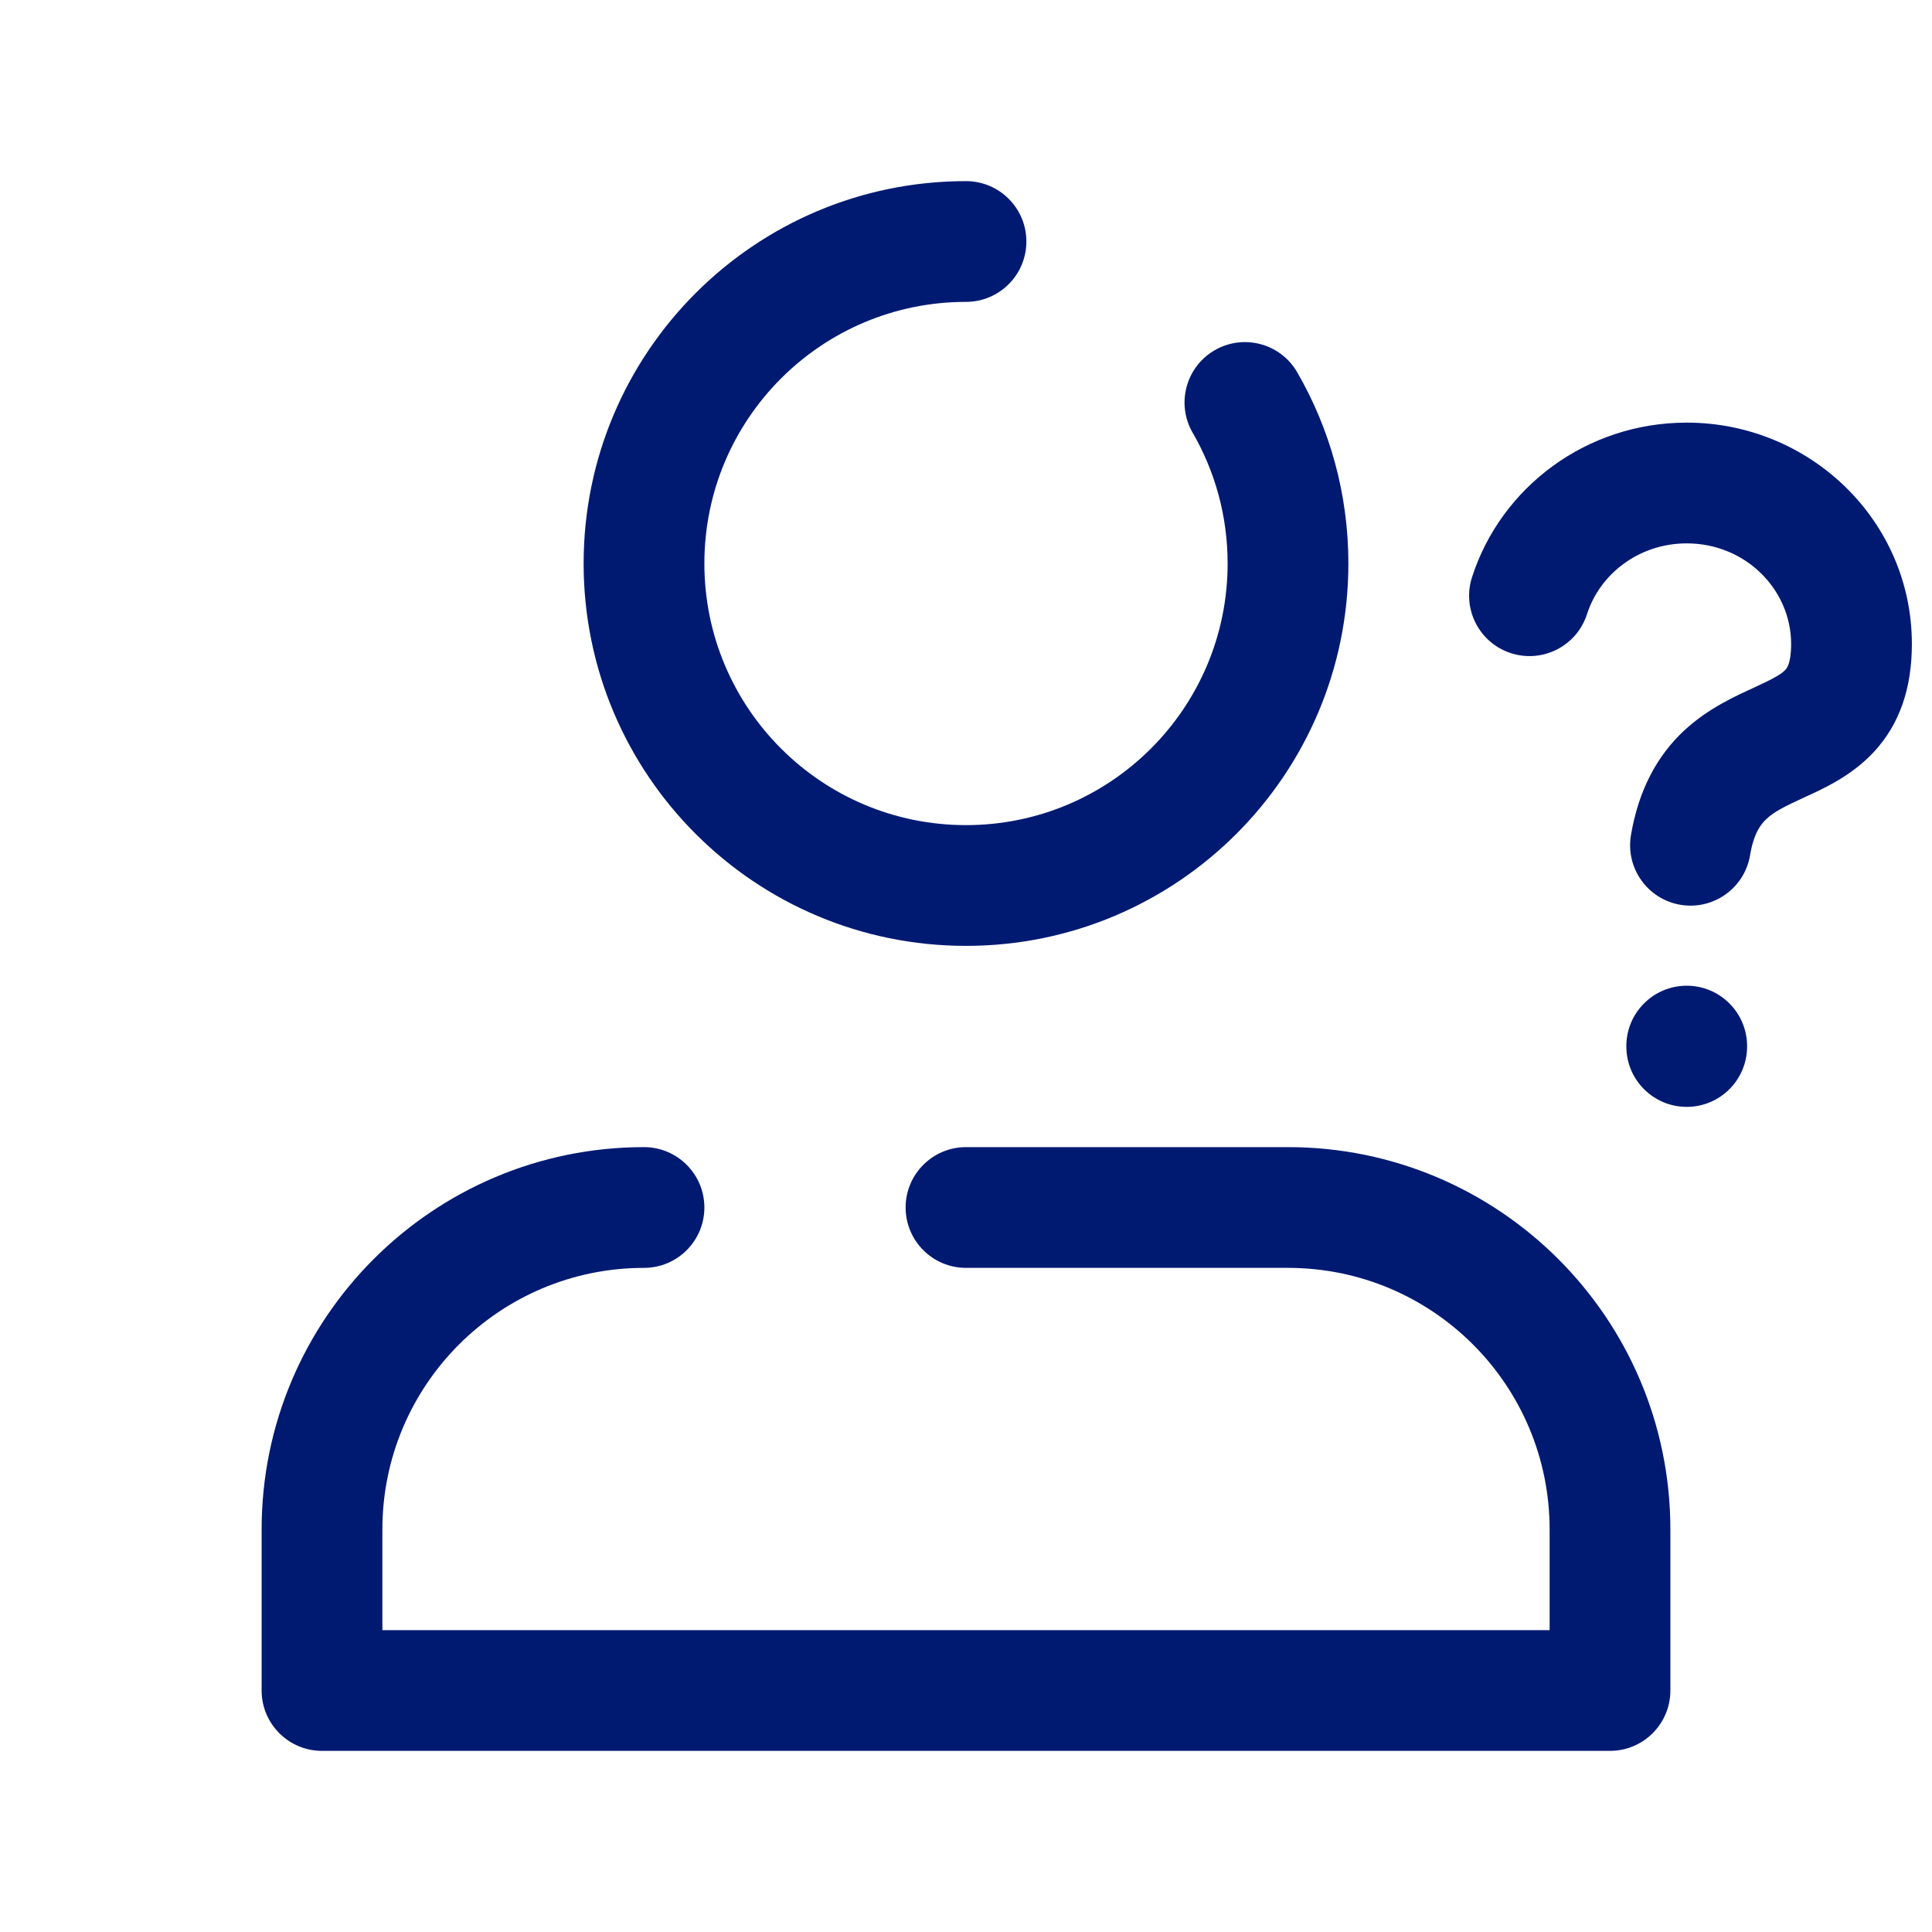 <svg width="24" height="24" viewBox="0 0 24 24" fill="none" xmlns="http://www.w3.org/2000/svg">
<path d="M20.203 13C20.203 13.414 20.539 13.75 20.953 13.75C21.367 13.75 21.703 13.414 21.703 13H20.203ZM21.703 12.995C21.703 12.581 21.367 12.245 20.953 12.245C20.539 12.245 20.203 12.581 20.203 12.995H21.703ZM18.286 7.17C18.159 7.565 18.376 7.987 18.77 8.114C19.165 8.241 19.587 8.024 19.714 7.63L18.286 7.17ZM20.26 10.376C20.192 10.784 20.467 11.171 20.876 11.24C21.284 11.308 21.671 11.033 21.74 10.624L20.26 10.376ZM20 21V21.75C20.414 21.75 20.75 21.414 20.75 21H20ZM4 21H3.25C3.25 21.414 3.586 21.75 4 21.75V21ZM8 15.75C8.414 15.75 8.75 15.414 8.75 15C8.75 14.586 8.414 14.25 8 14.25V15.75ZM12 14.25C11.586 14.25 11.25 14.586 11.25 15C11.25 15.414 11.586 15.75 12 15.75V14.25ZM12 3.75C12.414 3.75 12.75 3.414 12.75 3C12.75 2.586 12.414 2.25 12 2.25V3.75ZM16.114 4.624C15.907 4.266 15.448 4.143 15.089 4.351C14.731 4.558 14.608 5.017 14.816 5.376L16.114 4.624ZM21.703 13V12.995H20.203V13H21.703ZM20.953 6.75C21.686 6.75 22.25 7.326 22.25 8H23.75C23.75 6.465 22.481 5.25 20.953 5.25V6.75ZM19.714 7.63C19.875 7.128 20.362 6.75 20.953 6.75V5.25C19.711 5.25 18.647 6.049 18.286 7.17L19.714 7.63ZM22.25 8C22.25 8.254 22.189 8.31 22.178 8.321C22.13 8.373 22.048 8.422 21.793 8.54C21.58 8.638 21.224 8.793 20.919 9.077C20.588 9.387 20.356 9.808 20.26 10.376L21.74 10.624C21.785 10.351 21.874 10.238 21.944 10.173C22.041 10.082 22.167 10.019 22.419 9.903C22.628 9.807 22.994 9.647 23.277 9.342C23.597 8.998 23.75 8.55 23.75 8H22.25ZM19.25 19V21H20.75V19H19.25ZM4.75 21V19H3.25V21H4.75ZM16 15.75C17.795 15.75 19.25 17.205 19.25 19H20.75C20.75 16.377 18.623 14.25 16 14.25V15.75ZM8 14.25C5.377 14.25 3.25 16.377 3.25 19H4.75C4.75 17.205 6.205 15.75 8 15.75V14.25ZM12 15.75H16V14.25H12V15.75ZM15.25 7C15.25 8.795 13.795 10.25 12 10.25V11.75C14.623 11.75 16.75 9.623 16.75 7H15.25ZM12 10.25C10.205 10.25 8.75 8.795 8.75 7H7.25C7.25 9.623 9.377 11.75 12 11.75V10.25ZM8.75 7C8.75 5.205 10.205 3.75 12 3.75V2.25C9.377 2.25 7.25 4.377 7.25 7H8.75ZM14.816 5.376C15.092 5.853 15.25 6.407 15.25 7H16.75C16.75 6.136 16.519 5.324 16.114 4.624L14.816 5.376ZM4 21.75H20V20.25H4V21.75Z" fill="#001A72"/>
</svg>
